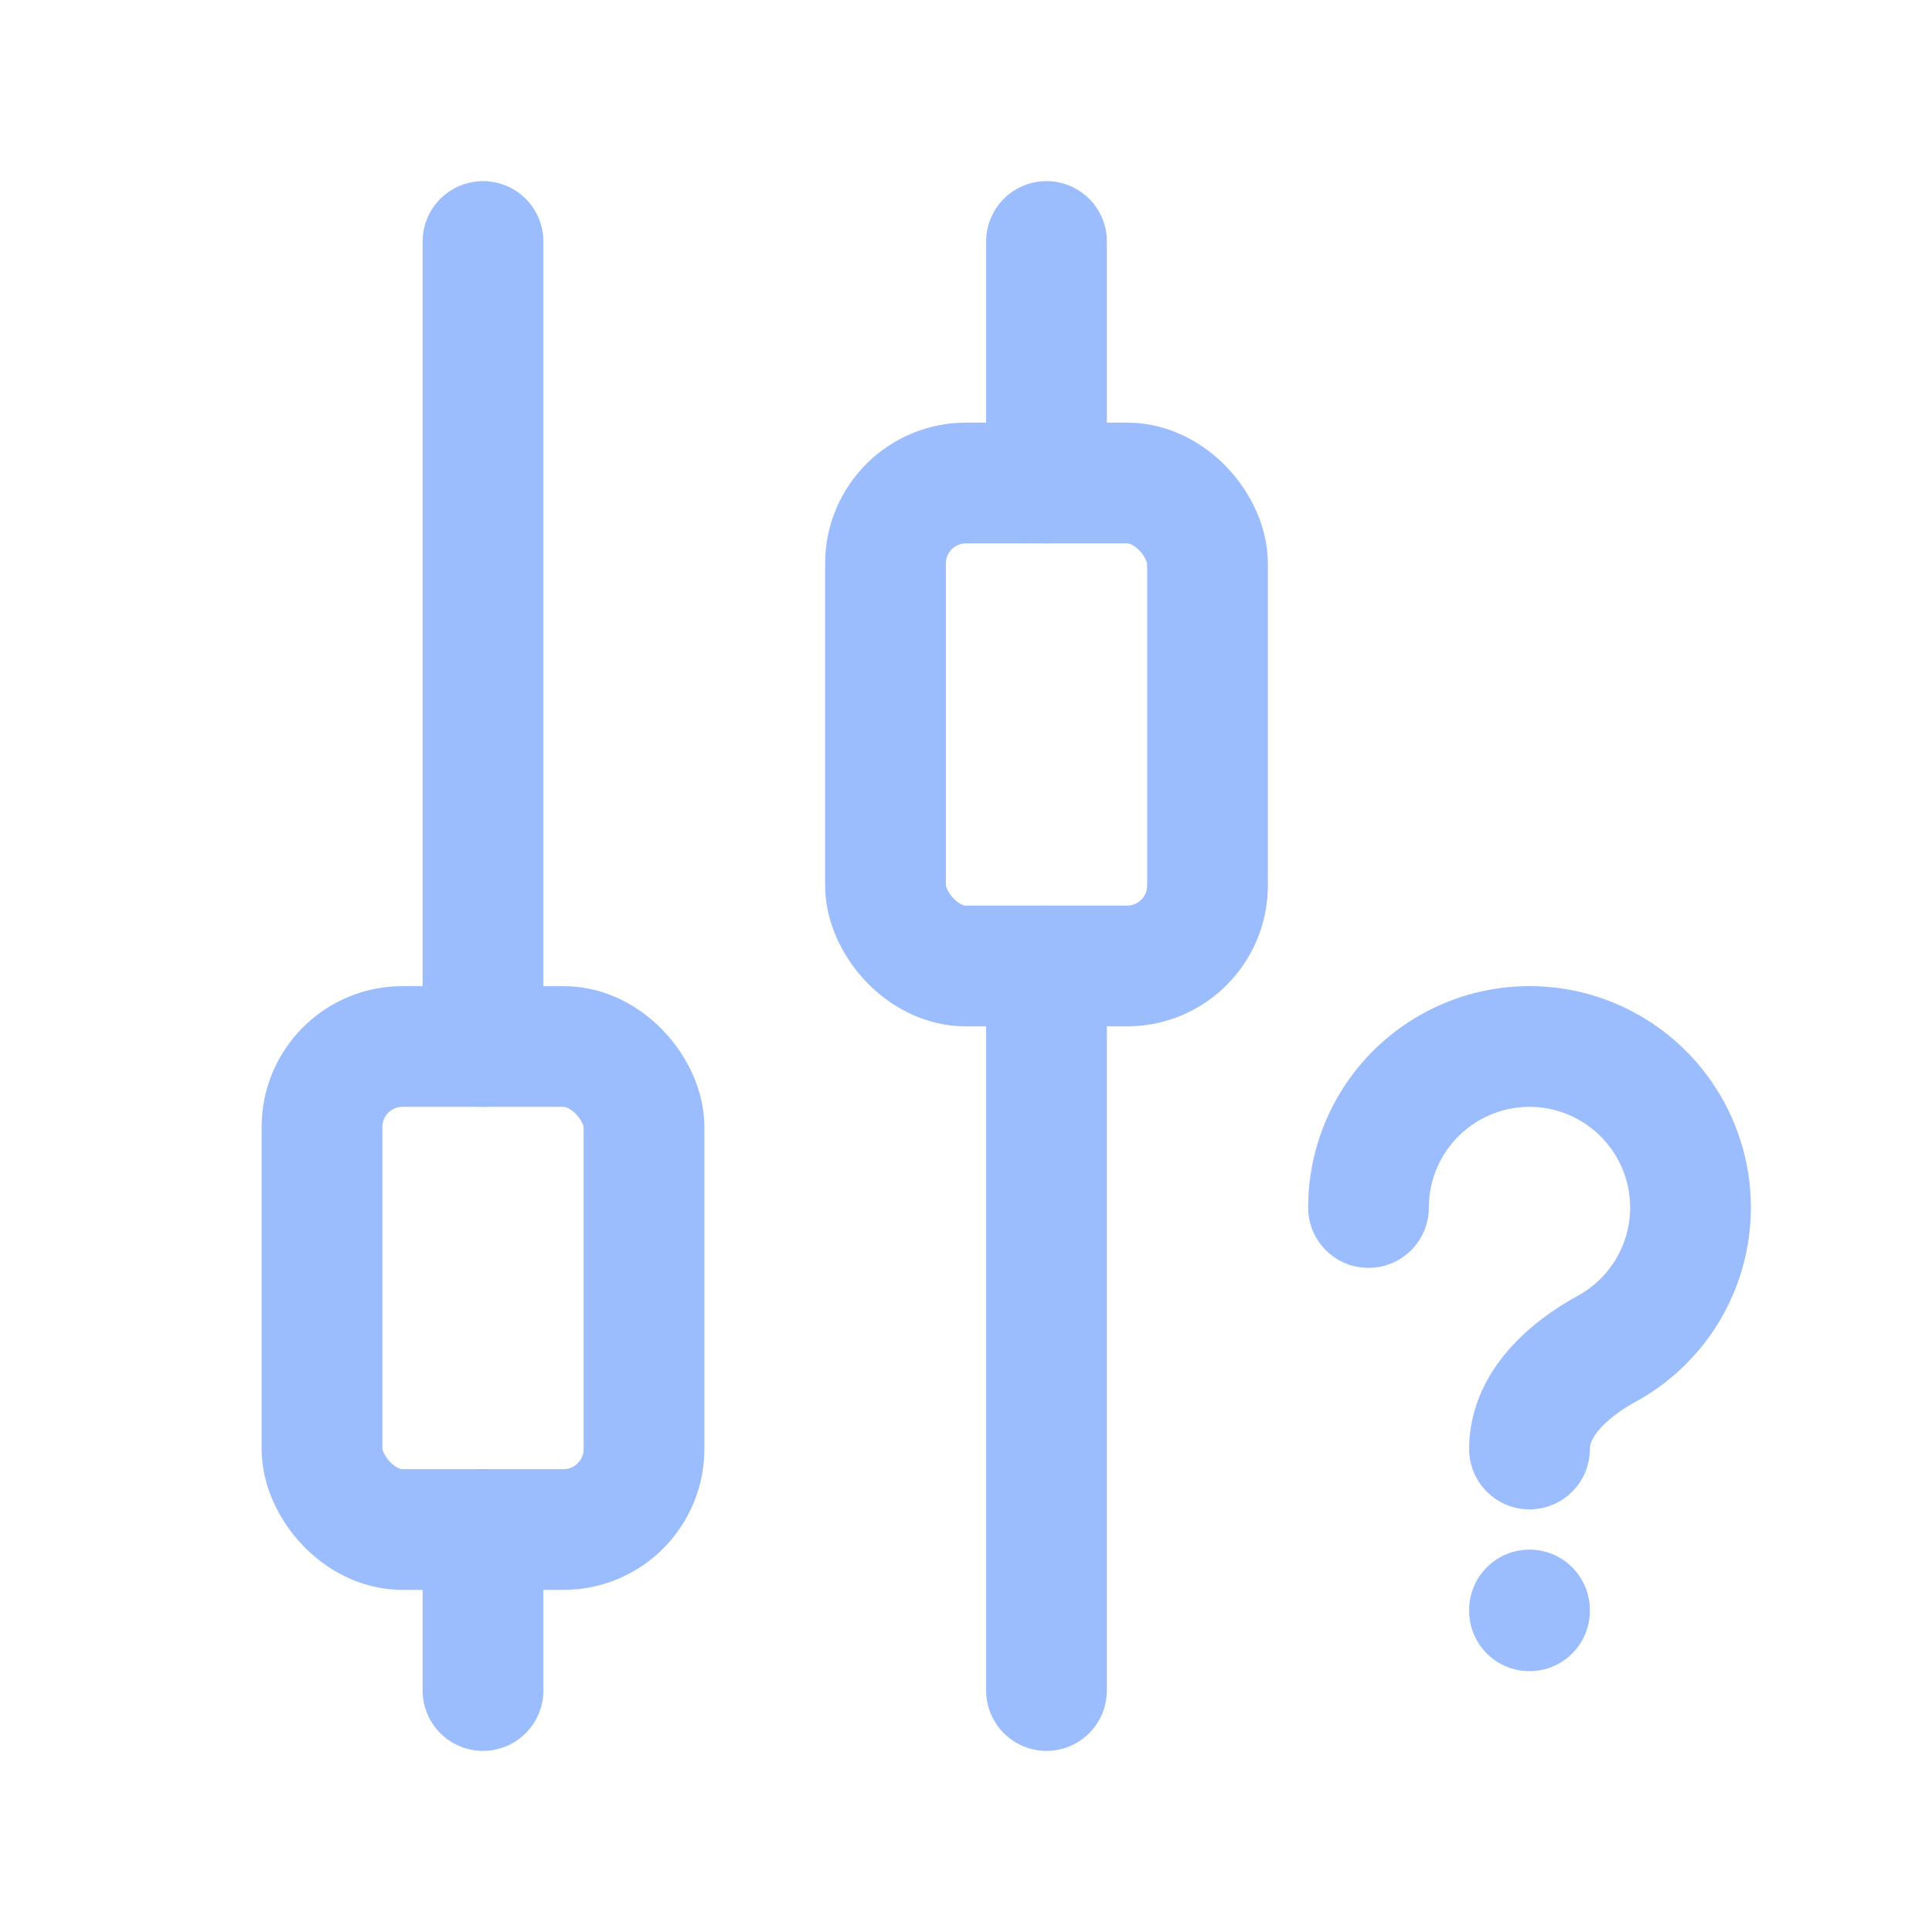 <svg xmlns="http://www.w3.org/2000/svg" fill="none" viewBox="0 0 24 24" height="24" width="24"><rect stroke-width="1.5" stroke="#9BBCFD" rx="1" height="6" width="4" y="6" x="11"/><path stroke-linejoin="round" stroke-linecap="round" stroke-width="1.5" stroke="#9BBCFD" d="M13 21L13 12"/><path stroke-linejoin="round" stroke-linecap="round" stroke-width="1.5" stroke="#9BBCFD" d="M13 6L13 3"/><rect stroke-width="1.5" stroke="#9BBCFD" rx="1" height="6" width="4" y="13" x="4"/><path stroke-linejoin="round" stroke-linecap="round" stroke-width="1.5" stroke="#9BBCFD" d="M6 21L6 19"/><path stroke-linejoin="round" stroke-linecap="round" stroke-width="1.5" stroke="#9BBCFD" d="M6 13L6 3"/><path stroke-linejoin="round" stroke-linecap="round" stroke-width="1.5" stroke="#9BBCFD" d="M19 20V20.01"/><path stroke-linejoin="round" stroke-linecap="round" stroke-width="1.5" stroke="#9BBCFD" d="M17 15C17 14.604 17.117 14.218 17.337 13.889C17.557 13.56 17.869 13.304 18.235 13.152C18.6 13.001 19.002 12.961 19.39 13.038C19.778 13.116 20.134 13.306 20.414 13.586C20.694 13.866 20.884 14.222 20.962 14.61C21.039 14.998 20.999 15.4 20.848 15.765C20.696 16.131 20.44 16.443 20.111 16.663C20.062 16.696 20.011 16.727 19.959 16.755C19.474 17.02 19 17.448 19 18V18"/></svg>